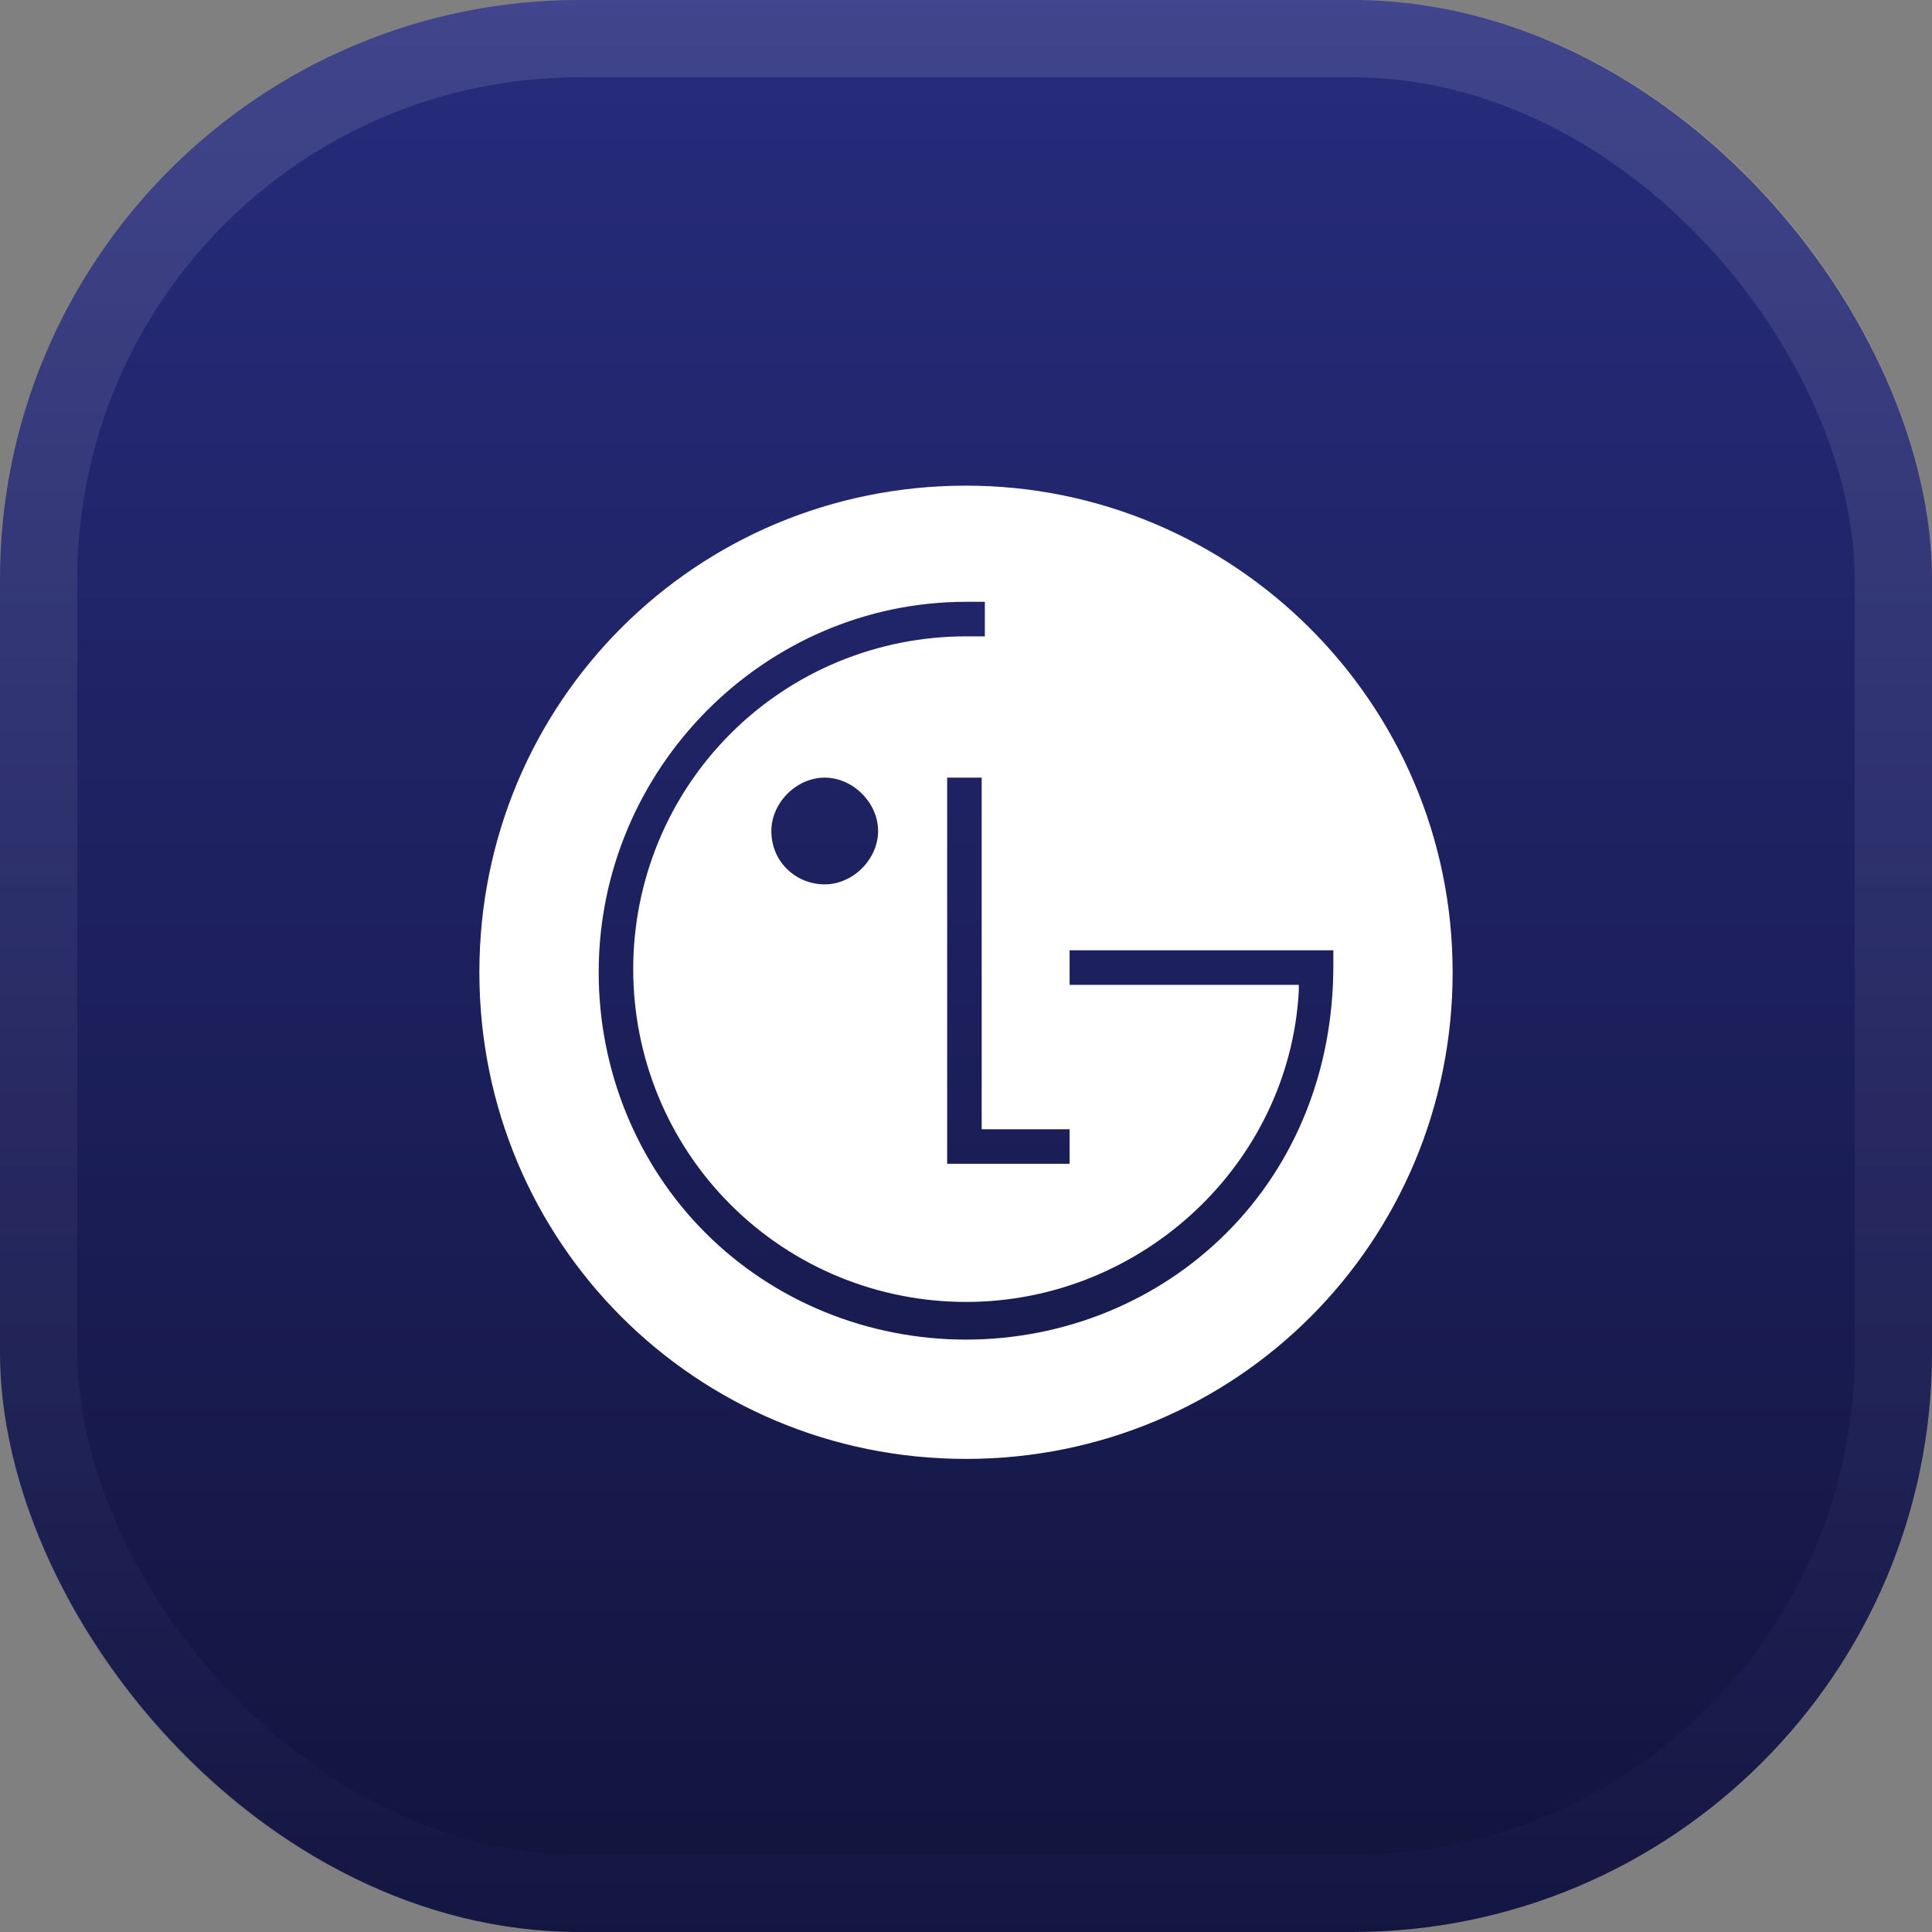<svg width="100" height="100" viewBox="0 0 100 100" fill="none" xmlns="http://www.w3.org/2000/svg">
<rect x="0" y="0" width="100" height="100" fill="#808080" stroke="none"/>
<g clip-path="url(#clip0_89_5)">
<rect width="100" height="100" fill=""/>
<rect width="100" height="100" rx="30" fill="url(#paint0_linear_89_5)"/>
<rect x="2" y="2" width="96" height="96" rx="28" stroke="url(#paint1_linear_89_5)" stroke-opacity="0.12" stroke-width="4"/>
<path d="M50 25.137C36.025 25.137 24.812 36.35 24.812 50.325C24.812 64.3 36.025 75.513 50 75.513C63.975 75.513 75.188 64.3 75.188 50.325C75.188 36.35 63.812 25.137 50 25.137ZM55.362 58.45V60.237H49.025V40.25H50.812V58.45H55.362ZM63.487 63.812C59.913 67.388 55.038 69.337 50 69.337C44.962 69.337 40.087 67.388 36.513 63.812C32.938 60.237 30.988 55.362 30.988 50.325C30.988 39.763 39.6 31.15 50 31.15C50.163 31.15 50.65 31.15 50.975 31.15V32.938C50.812 32.938 50.325 32.938 50 32.938C45.45 32.938 41.062 34.725 37.812 37.975C34.562 41.225 32.775 45.612 32.775 50.163C32.775 54.712 34.562 59.1 37.812 62.35C41.062 65.6 45.45 67.388 50 67.388C59.1 67.388 66.737 60.237 67.225 51.3C67.225 51.3 67.225 51.138 67.225 50.975H55.362V49.188H68.2H69.013V50C69.013 55.362 67.062 60.237 63.487 63.812ZM45.45 43.013C45.45 44.475 44.15 45.775 42.688 45.775C41.225 45.775 39.925 44.638 39.925 43.013C39.925 41.55 41.225 40.25 42.688 40.25C44.15 40.25 45.45 41.55 45.45 43.013Z" fill="white"/>
</g>
<defs>
<linearGradient id="paint0_linear_89_5" x1="50" y1="0" x2="50" y2="100" gradientUnits="userSpaceOnUse">
<stop stop-color="#272C7D"/>
<stop offset="1" stop-color="#12143C"/>
</linearGradient>
<linearGradient id="paint1_linear_89_5" x1="50" y1="0" x2="50" y2="100" gradientUnits="userSpaceOnUse">
<stop stop-color="white"/>
<stop offset="1" stop-color="#202369"/>
</linearGradient>
<clipPath id="clip0_89_5">
<rect width="100" height="100" fill="white"/>
</clipPath>
</defs>
</svg>
